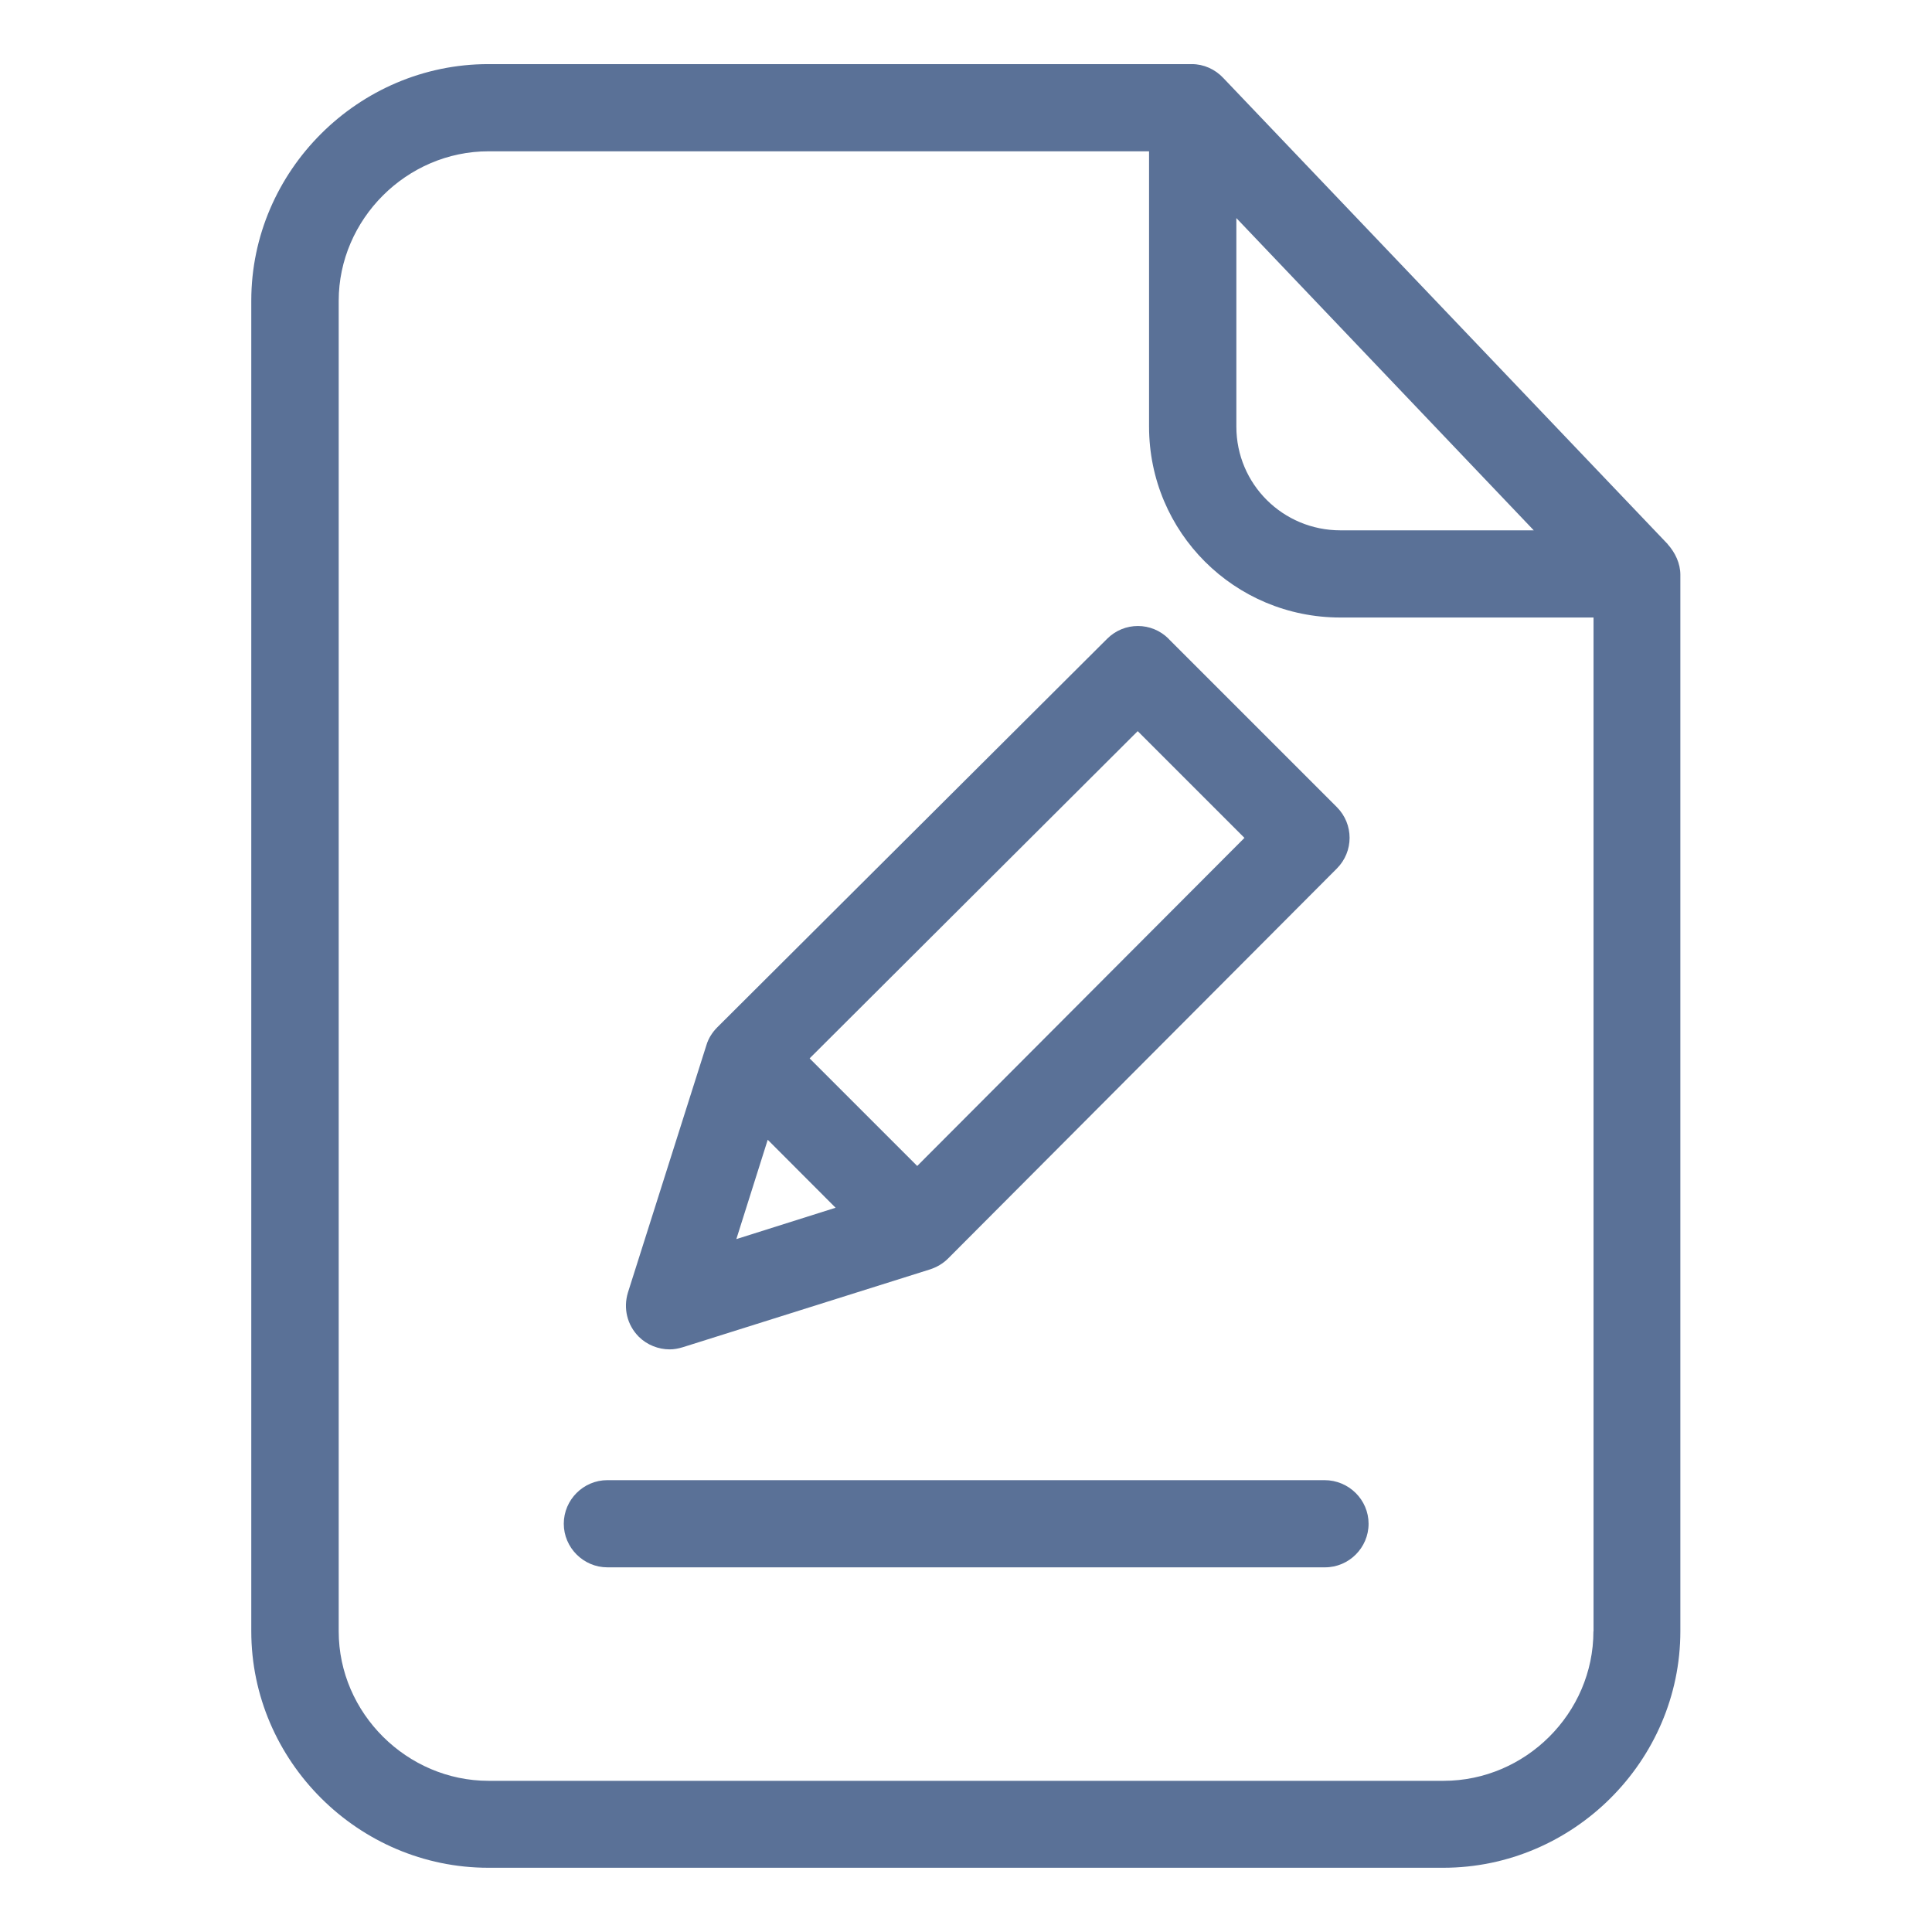 <!-- Generated by IcoMoon.io -->
<svg version="1.1" xmlns="http://www.w3.org/2000/svg" width="16" height="16" viewBox="0 0 16 16">
<title>form</title>
<path fill="#5a7197" d="M13.812 4.507l-3.681-3.861c-0.068-0.073-0.163-0.115-0.26-0.115h-5.827c-1.075 0-1.963 0.884-1.963 1.959v11.019c0 1.075 0.888 1.959 1.963 1.959h7.909c1.075 0 1.963-0.884 1.963-1.959v-8.749c0-0.094-0.043-0.184-0.105-0.253zM10.238 1.805l2.464 2.587h-1.601c-0.476 0-0.862-0.382-0.862-0.859v-1.728zM13.196 13.51c0 0.679-0.563 1.238-1.241 1.238h-7.909c-0.674 0-1.241-0.559-1.241-1.238v-11.019c0-0.674 0.562-1.238 1.241-1.238h5.47v2.28c0 0.876 0.708 1.581 1.584 1.581h2.097v8.396z"></path>
<path fill="#5a7197" d="M5.030 12.258c-0.199 0-0.361 0.163-0.361 0.361s0.163 0.361 0.361 0.361h5.943c0.199 0 0.361-0.163 0.361-0.361s-0.163-0.361-0.365-0.361h-5.939z"></path>
<path fill="#5a7197" d="M9.678 5.29c-0.141-0.141-0.368-0.141-0.509 0l-3.229 3.218c-0.039 0.039-0.073 0.090-0.090 0.148l-0.65 2.049c-0.039 0.13-0.007 0.267 0.090 0.365 0.068 0.068 0.163 0.105 0.256 0.105 0.036 0 0.073-0.007 0.109-0.018l2.049-0.645c0.054-0.018 0.105-0.047 0.148-0.090l3.219-3.229c0.141-0.141 0.141-0.368 0-0.509l-1.392-1.392zM6.098 10.262l0.26-0.823 0.562 0.563-0.823 0.26zM7.596 9.656l-0.891-0.891 2.717-2.71 0.884 0.884-2.71 2.717z"></path>
</svg>
